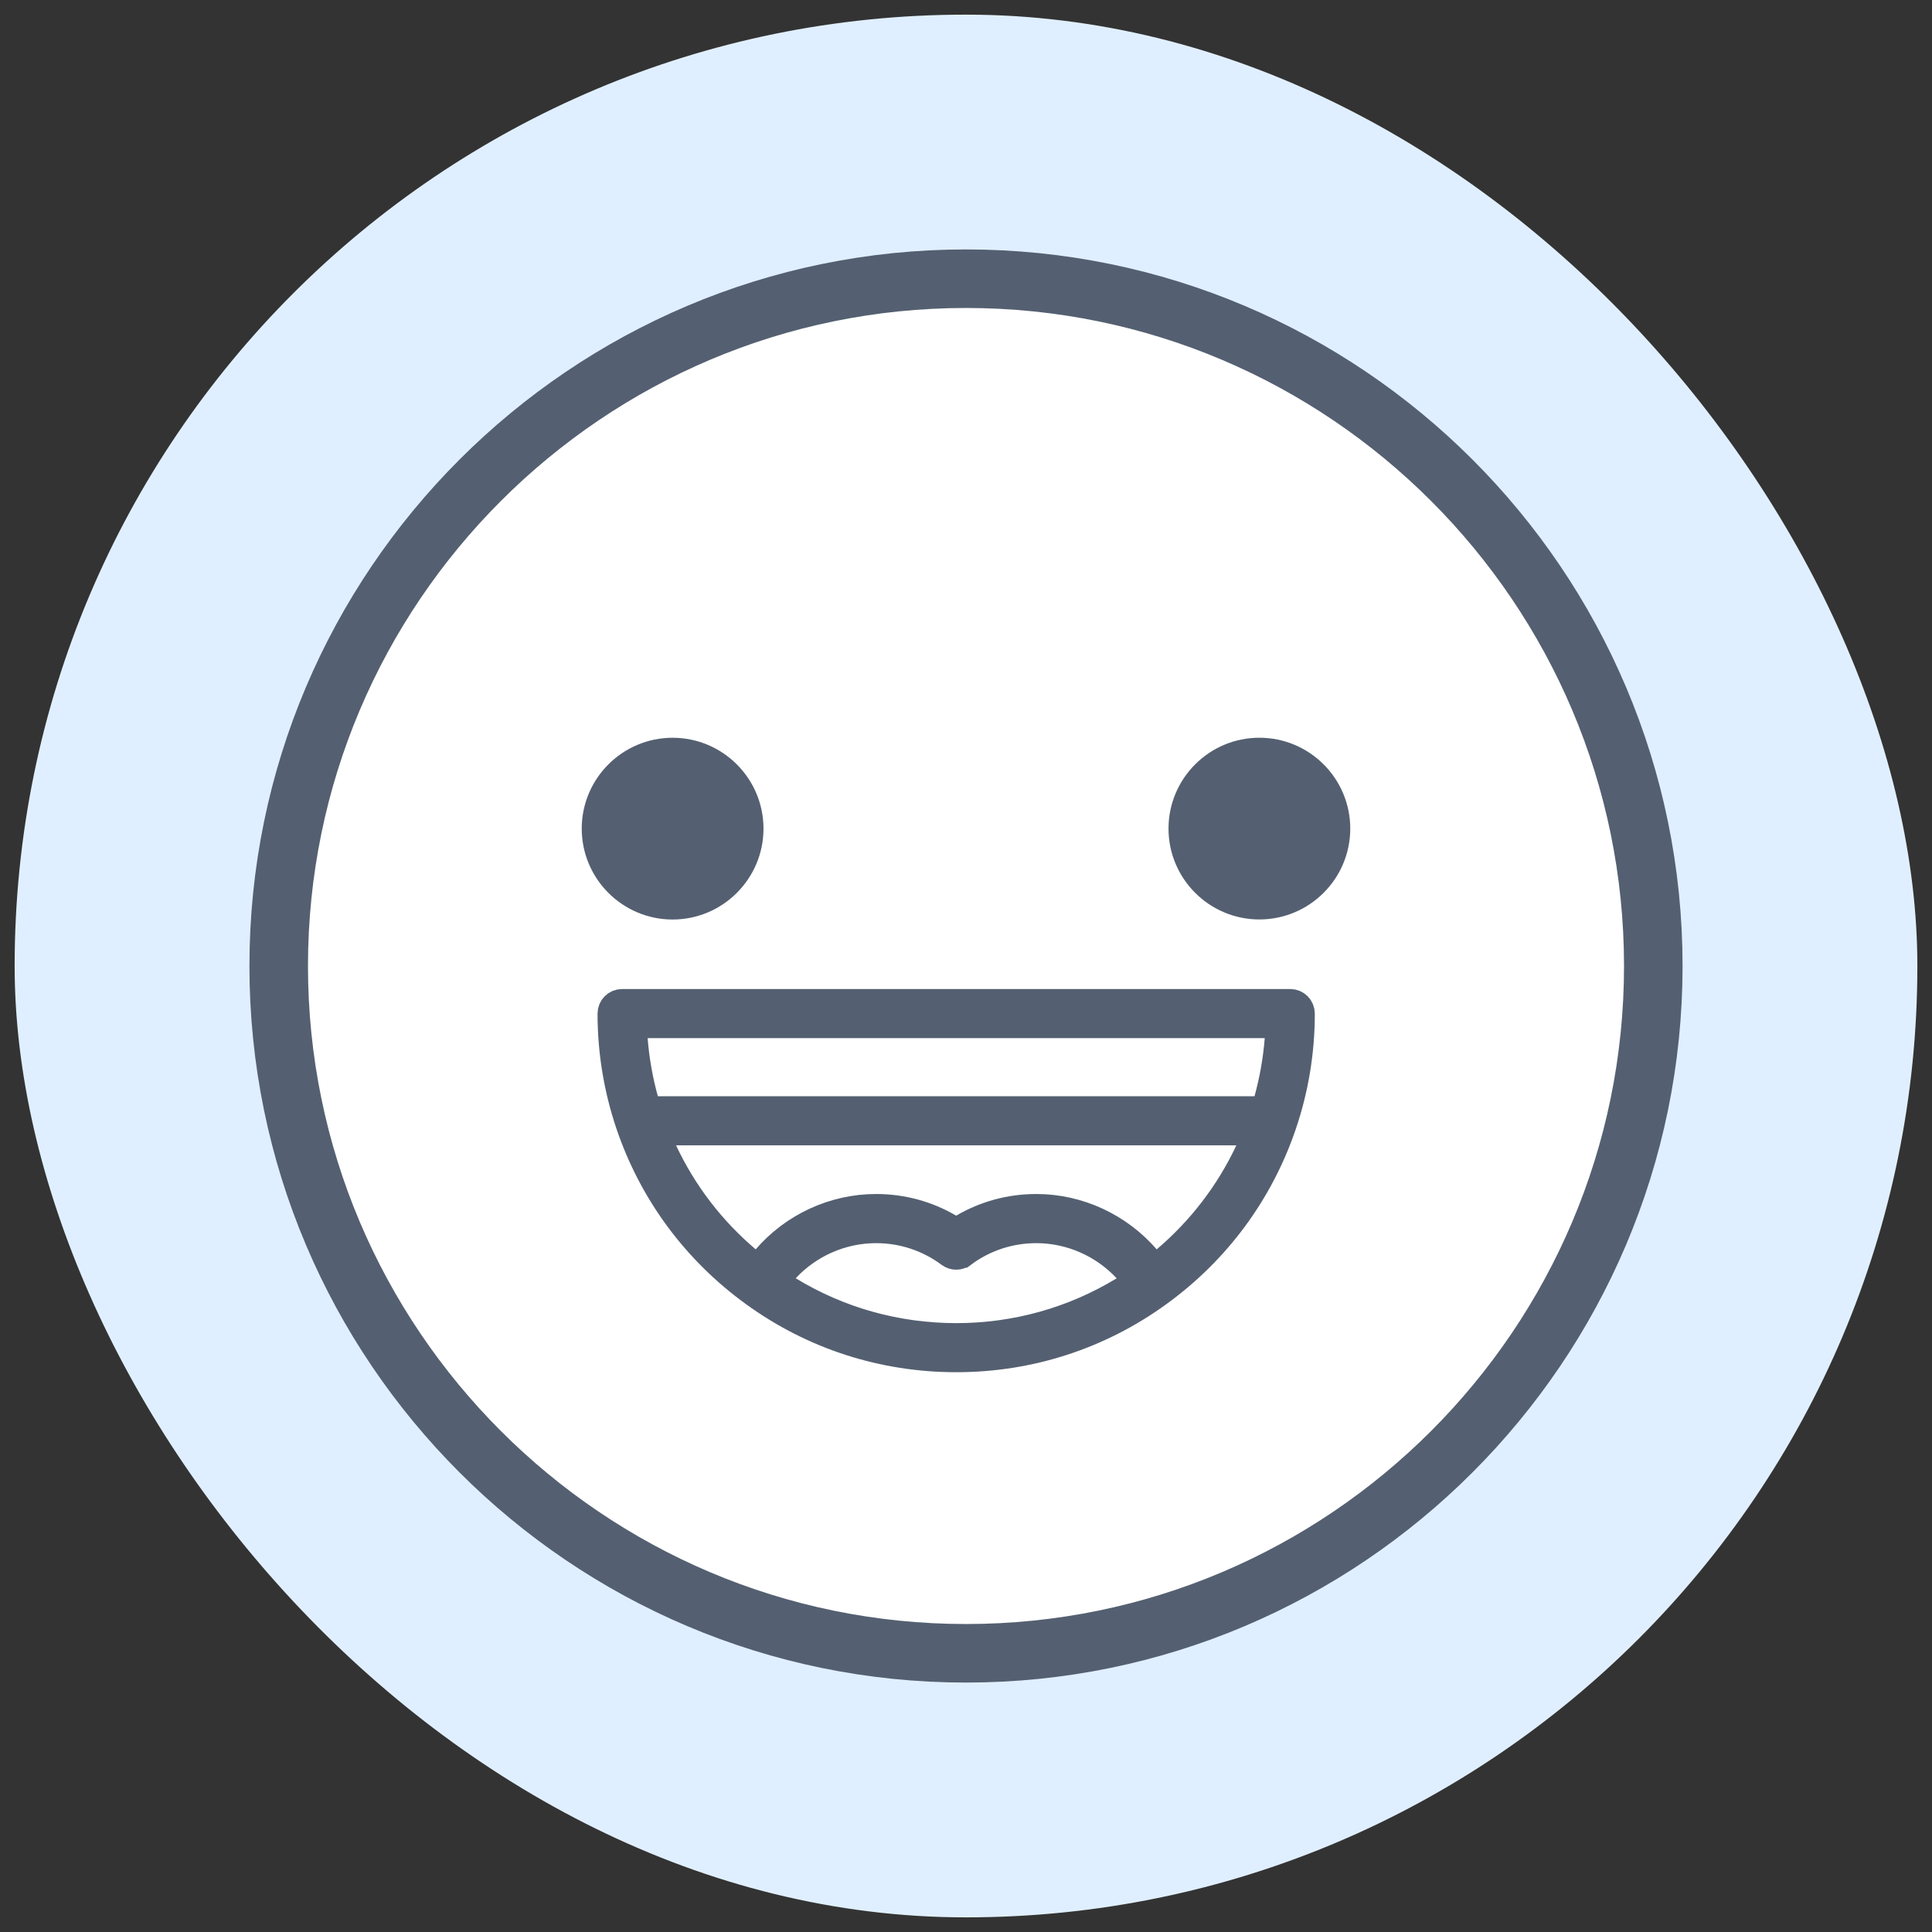 <svg width="66" height="66" viewBox="0 0 66 66" fill="none" xmlns="http://www.w3.org/2000/svg">
<rect x="0" y="0" width="66" height="66" fill="#333333" stroke="none"/>
<rect x="0.5" y="0.5" width="65" height="65" rx="32.5" fill="#E0EFFF"/>
<g clip-path="url(#clip0_984:48350)">
<path d="M33 9.521C20.053 9.521 9.521 20.054 9.521 33C9.521 45.946 20.053 56.479 33 56.479C45.946 56.479 56.479 45.946 56.479 33C56.479 20.054 45.946 9.521 33 9.521Z" fill="white" stroke="#546071" stroke-width="2" stroke-miterlimit="10"/>
<path d="M25.582 28.307C25.582 29.743 24.413 30.912 22.977 30.912C21.542 30.912 20.373 29.743 20.373 28.307C20.373 26.871 21.542 25.703 22.977 25.703C24.413 25.703 25.582 26.871 25.582 28.307Z" fill="#546071" stroke="#546071"/>
<path d="M40.418 28.306C40.418 26.87 41.587 25.702 43.022 25.702C44.458 25.702 45.627 26.87 45.627 28.306C45.627 29.742 44.458 30.91 43.022 30.91C41.587 30.91 40.418 29.742 40.418 28.306Z" fill="#546071" stroke="#546071"/>
<path d="M25.783 44.151L25.783 44.151C23.787 42.706 22.318 40.717 21.532 38.397C21.122 37.184 20.913 35.915 20.913 34.625C20.913 34.438 21.065 34.286 21.252 34.286H44.077C44.264 34.286 44.416 34.438 44.416 34.625C44.416 35.915 44.208 37.184 43.797 38.397C43.012 40.717 41.542 42.706 39.546 44.151L39.546 44.151C37.536 45.608 35.158 46.377 32.665 46.377C30.172 46.377 27.794 45.608 25.783 44.151ZM43.704 35.504L43.746 34.964H43.205H22.124H21.583L21.626 35.504C21.681 36.208 21.803 36.903 21.991 37.582L22.093 37.949H22.473H42.856H43.237L43.338 37.581C43.525 36.903 43.648 36.208 43.704 35.504ZM26.816 43.327L26.399 43.776L26.922 44.094C28.65 45.147 30.618 45.699 32.665 45.7H32.665C34.711 45.7 36.68 45.147 38.407 44.096L38.931 43.777L38.513 43.328C37.718 42.475 36.591 41.968 35.402 41.968C34.482 41.968 33.603 42.259 32.868 42.807L32.867 42.807C32.748 42.897 32.583 42.897 32.463 42.807L32.463 42.807C31.727 42.259 30.848 41.968 29.927 41.968C28.737 41.968 27.61 42.474 26.816 43.327ZM39.136 43.007L39.459 43.382L39.837 43.062C41.049 42.033 42.016 40.77 42.688 39.339L43.023 38.627H42.235H23.095H22.308L22.642 39.339C23.313 40.769 24.28 42.032 25.492 43.061L25.87 43.382L26.194 43.006C27.121 41.932 28.488 41.289 29.927 41.289C30.814 41.289 31.662 41.52 32.412 41.96L32.665 42.109L32.918 41.96C33.669 41.52 34.516 41.289 35.402 41.289C36.84 41.289 38.206 41.932 39.136 43.007Z" fill="#546071" stroke="#546071"/>
</g>
<defs>
<clipPath id="clip0_984:48350">
<rect width="49" height="49" fill="white" transform="translate(8.5 8.5)"/>
</clipPath>
</defs>
</svg>
